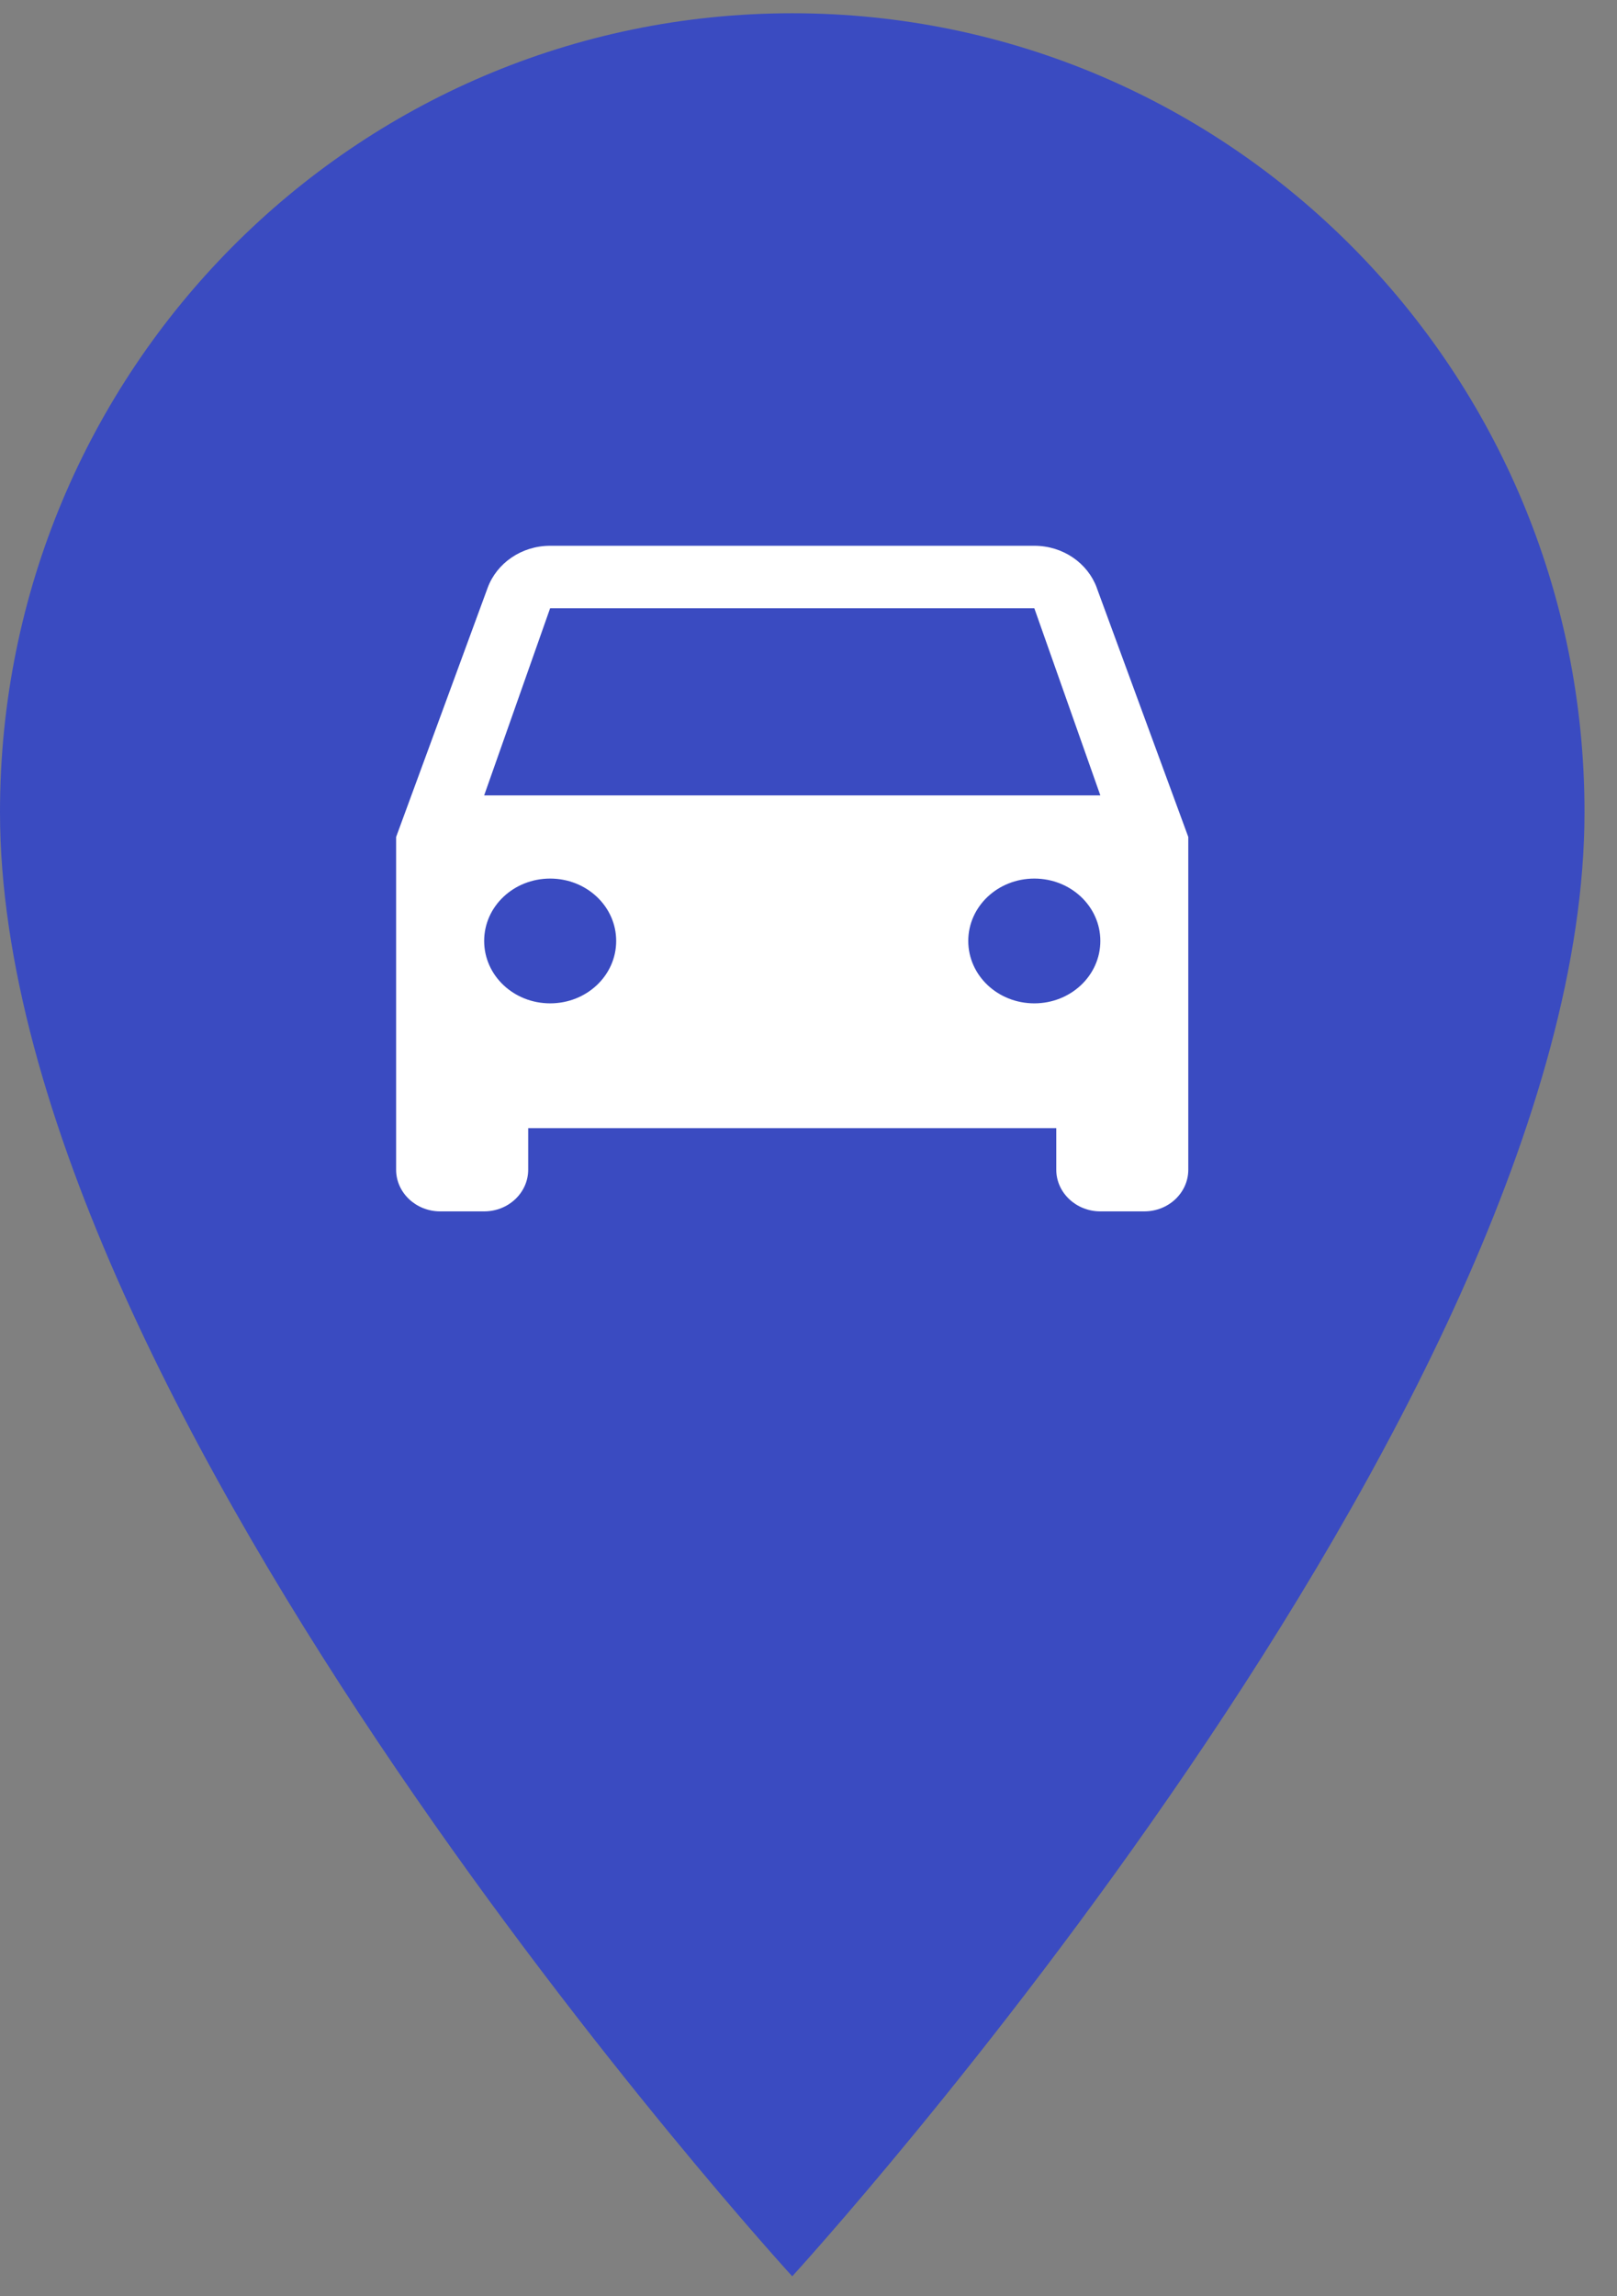 <svg xmlns="http://www.w3.org/2000/svg" width="31" height="44" viewBox="0 0 31 44">
    <rect x="0" y="0" width="31" height="44" fill="#808080" stroke="none"/>
    <g fill="none" fill-rule="nonzero">
        <path fill="#3A4BC1" d="M30.377 15.56C30.377 7.103 23.58.254 15.188.254 6.797.255 0 7.104 0 15.56c0 11.479 15.188 28.058 15.188 28.058s15.189-16.58 15.189-28.058z"/>
        <path fill="#FFF" d="M21.027 11.263c-.173-.47-.645-.805-1.198-.805h-9.282c-.552 0-1.025.335-1.198.805l-1.755 4.775v6.376c0 .439.38.798.844.798h.844c.468 0 .844-.36.844-.798v-.797H20.25v.797c0 .439.38.798.844.798h.844c.468 0 .843-.36.843-.798v-6.376l-1.755-4.775zm-10.48 7.963c-.7 0-1.265-.534-1.265-1.196 0-.661.565-1.195 1.265-1.195s1.266.534 1.266 1.195c0 .662-.565 1.196-1.266 1.196zm9.282 0c-.7 0-1.266-.534-1.266-1.196 0-.661.566-1.195 1.266-1.195.7 0 1.266.534 1.266 1.195 0 .662-.566 1.196-1.266 1.196zM9.282 15.241l1.265-3.587h9.282l1.266 3.587H9.282z"/>
    </g>
</svg>
